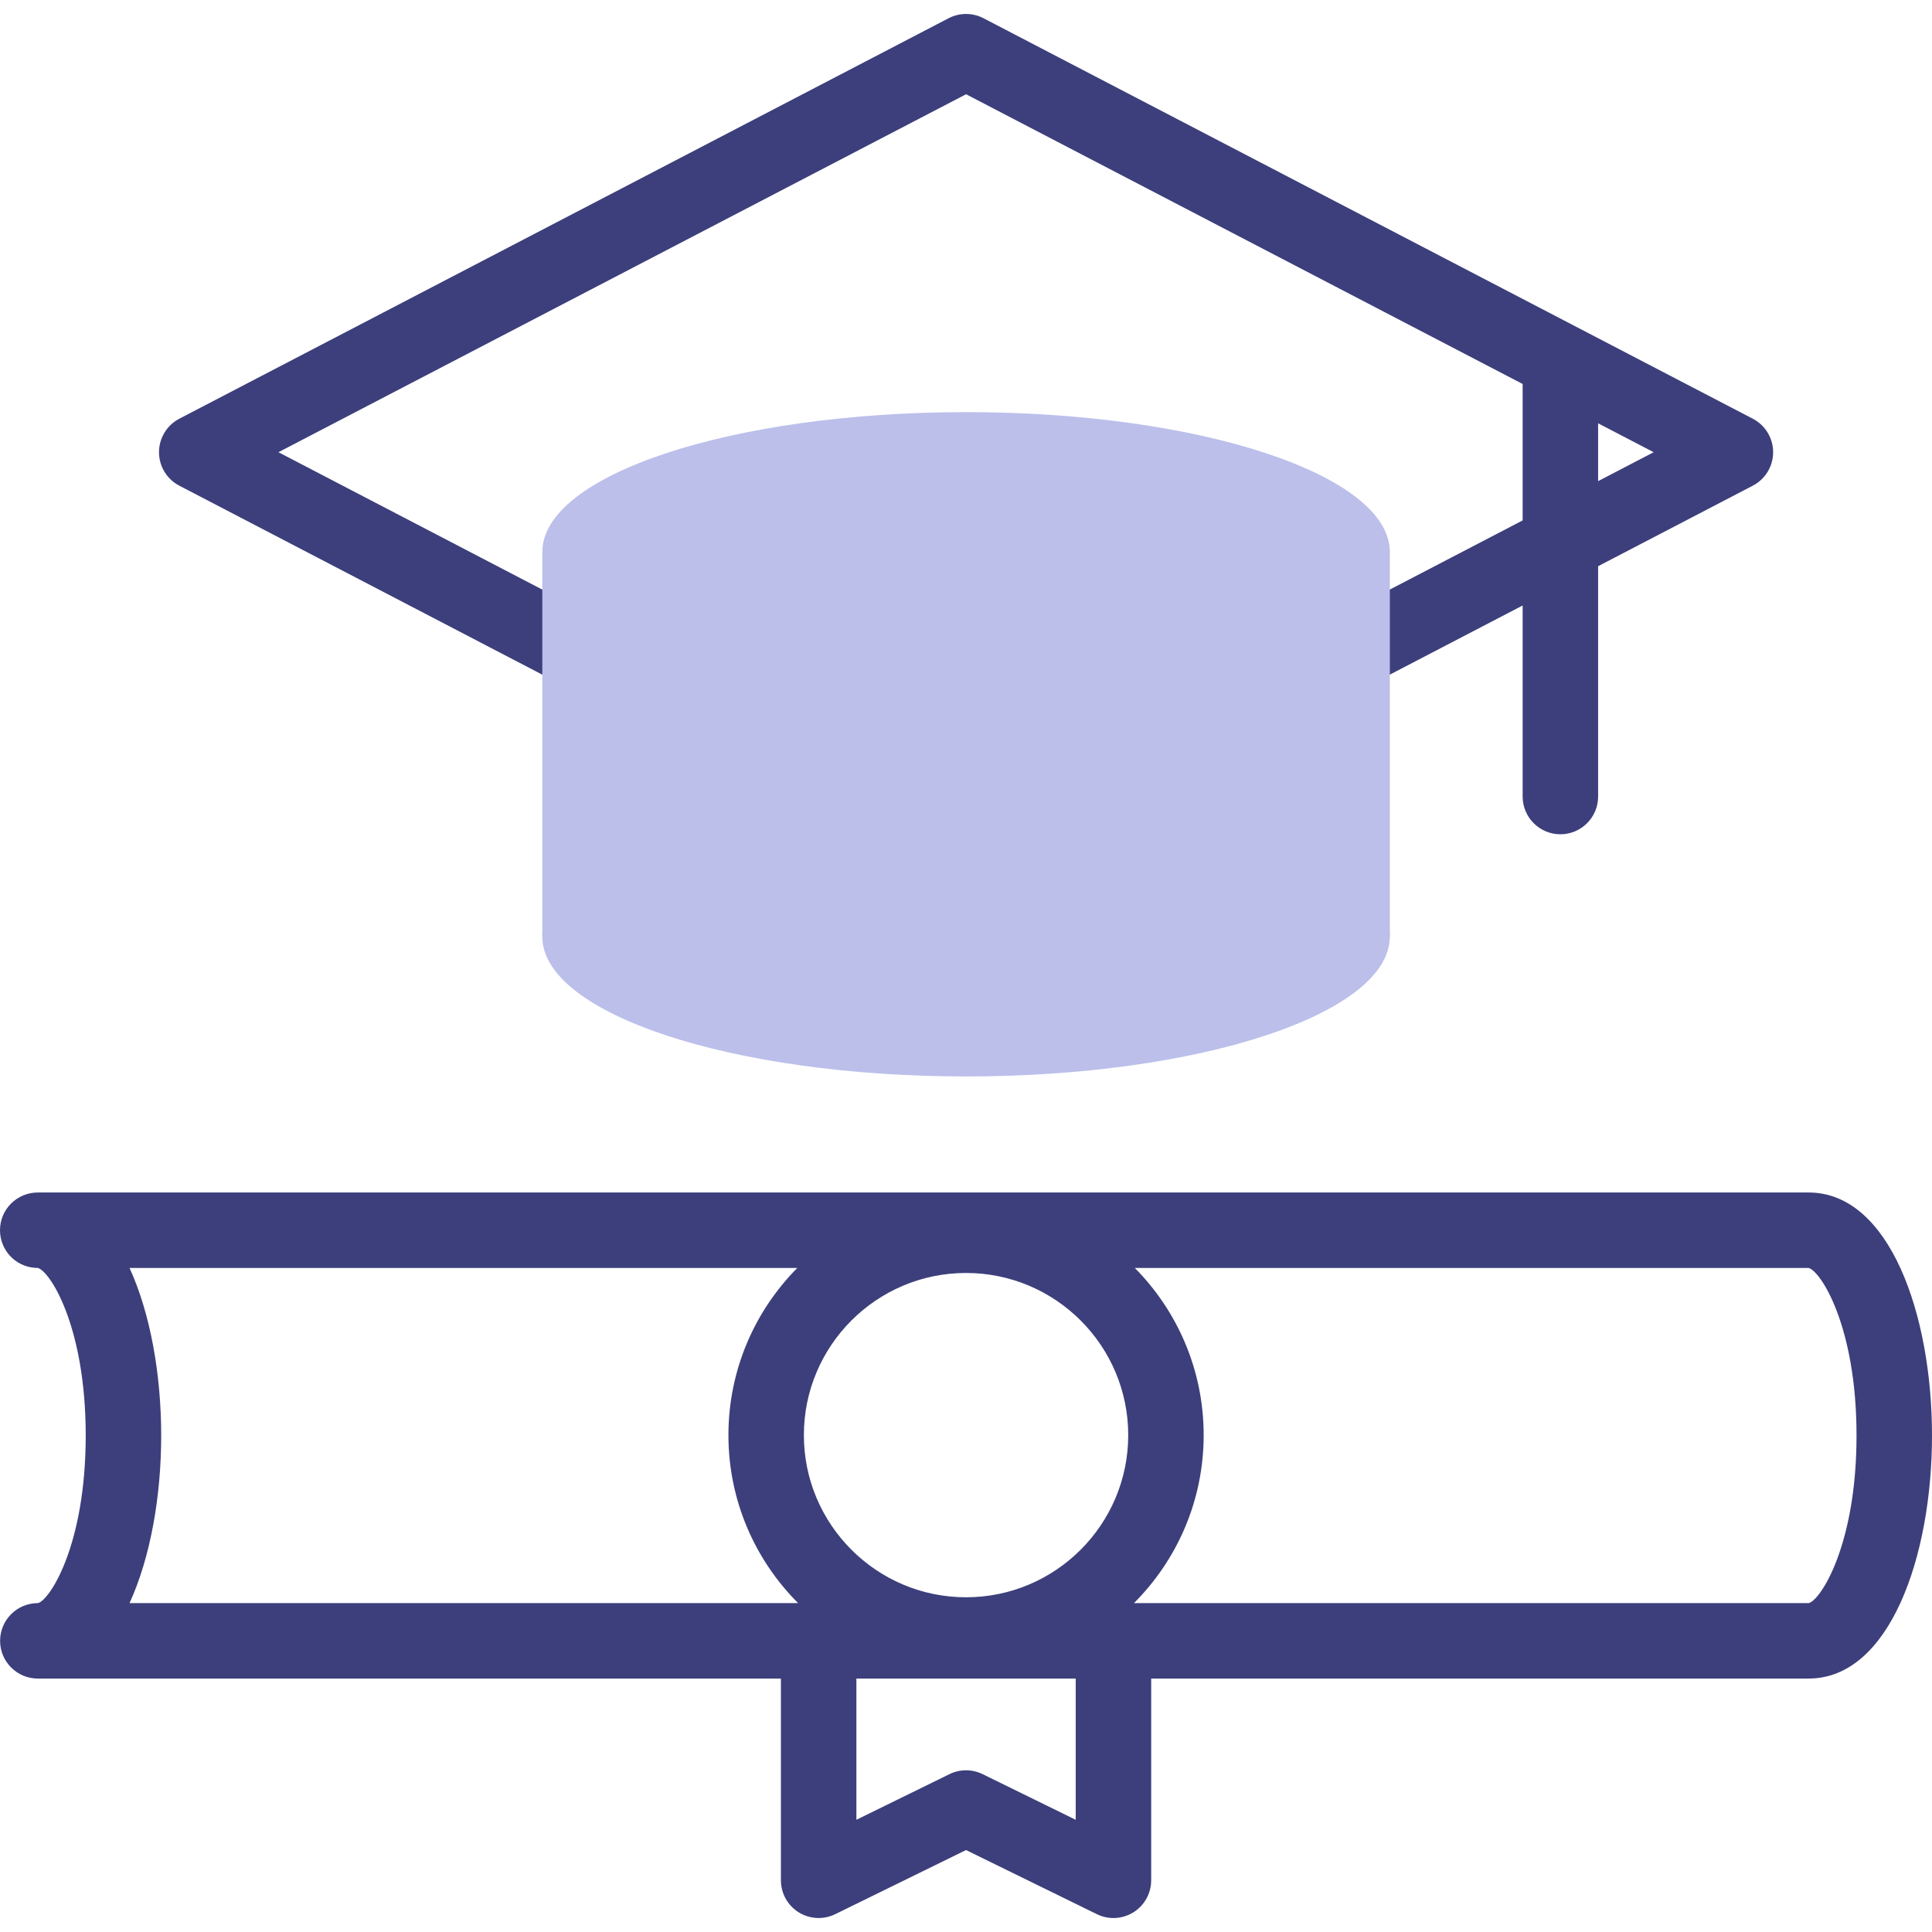 <svg width="60" height="60" viewBox="0 0 60 60" fill="none" xmlns="http://www.w3.org/2000/svg">
<g clip-path="url(#clip0)">
<path d="M5.568 15.083L19.116 22.136C19.289 22.226 19.474 22.269 19.657 22.269C20.08 22.269 20.488 22.039 20.697 21.638C20.996 21.064 20.773 20.356 20.199 20.058L8.647 14.044L30.002 2.927L47.287 11.925V16.162L40.103 19.902C39.529 20.201 39.306 20.908 39.605 21.483C39.904 22.056 40.611 22.28 41.185 21.981L47.287 18.804V24.737C47.287 25.384 47.812 25.909 48.459 25.909C49.106 25.909 49.631 25.384 49.631 24.737V17.584L54.435 15.083C54.823 14.881 55.066 14.481 55.066 14.044C55.066 13.607 54.823 13.206 54.435 13.004L30.543 0.566C30.204 0.39 29.8 0.39 29.46 0.566L5.568 13.004C5.181 13.206 4.938 13.607 4.938 14.044C4.938 14.481 5.181 14.881 5.568 15.083ZM49.631 14.942V13.146L51.356 14.044L49.631 14.942Z" fill="#3C3F7B"/>
<path d="M56.169 37.034H1.175C0.527 37.034 0 37.558 0 38.205C0 38.822 0.474 39.328 1.079 39.373C1.11 39.376 1.14 39.377 1.171 39.377C1.533 39.456 2.662 41.159 2.662 44.582C2.662 48.011 1.529 49.714 1.175 49.786C0.528 49.786 0.003 50.31 0.003 50.958C0.003 51.605 0.528 52.129 1.175 52.129H24.252V58.394C24.252 58.799 24.461 59.175 24.804 59.389C25.147 59.602 25.576 59.624 25.939 59.446L30.001 57.455L34.063 59.446C34.226 59.526 34.403 59.566 34.579 59.566C34.795 59.566 35.01 59.506 35.199 59.389C35.542 59.175 35.751 58.799 35.751 58.394V52.129H56.169C58.684 52.129 60 48.332 60 44.582C60 40.831 58.684 37.034 56.169 37.034ZM30.001 49.605C27.224 49.605 24.965 47.346 24.965 44.569C24.965 41.792 27.224 39.533 30.001 39.533C32.779 39.533 35.038 41.792 35.038 44.569C35.038 47.346 32.779 49.605 30.001 49.605ZM4.023 39.377H24.761C23.439 40.712 22.622 42.547 22.622 44.569C22.622 46.604 23.449 48.449 24.786 49.786H4.023C4.673 48.365 5.006 46.468 5.006 44.582C5.006 42.696 4.673 40.798 4.023 39.377ZM33.407 56.515L30.517 55.098C30.192 54.938 29.811 54.938 29.486 55.098L26.596 56.515V52.129H33.407V56.515H33.407ZM56.169 49.786H35.217C36.553 48.449 37.381 46.604 37.381 44.569C37.381 42.547 36.564 40.712 35.242 39.377H56.165C56.527 39.456 57.656 41.159 57.656 44.581C57.656 48.011 56.523 49.714 56.169 49.786Z" fill="#3C3F7B"/>
<path d="M43.163 29.083V17.145C43.163 14.745 37.271 12.799 30.003 12.799C22.734 12.799 16.842 14.745 16.842 17.145V29.083" fill="#BBBFEA"/>
<path d="M30.002 33.43C37.27 33.43 43.162 31.484 43.162 29.084C43.162 26.683 37.27 24.738 30.002 24.738C22.733 24.738 16.841 26.683 16.841 29.084C16.841 31.484 22.733 33.43 30.002 33.43Z" fill="#BBBFEA"/>
</g>
<defs>
<clipPath id="clip0">
<rect width="60" height="60" fill="white"/>
</clipPath>
</defs>
</svg>

